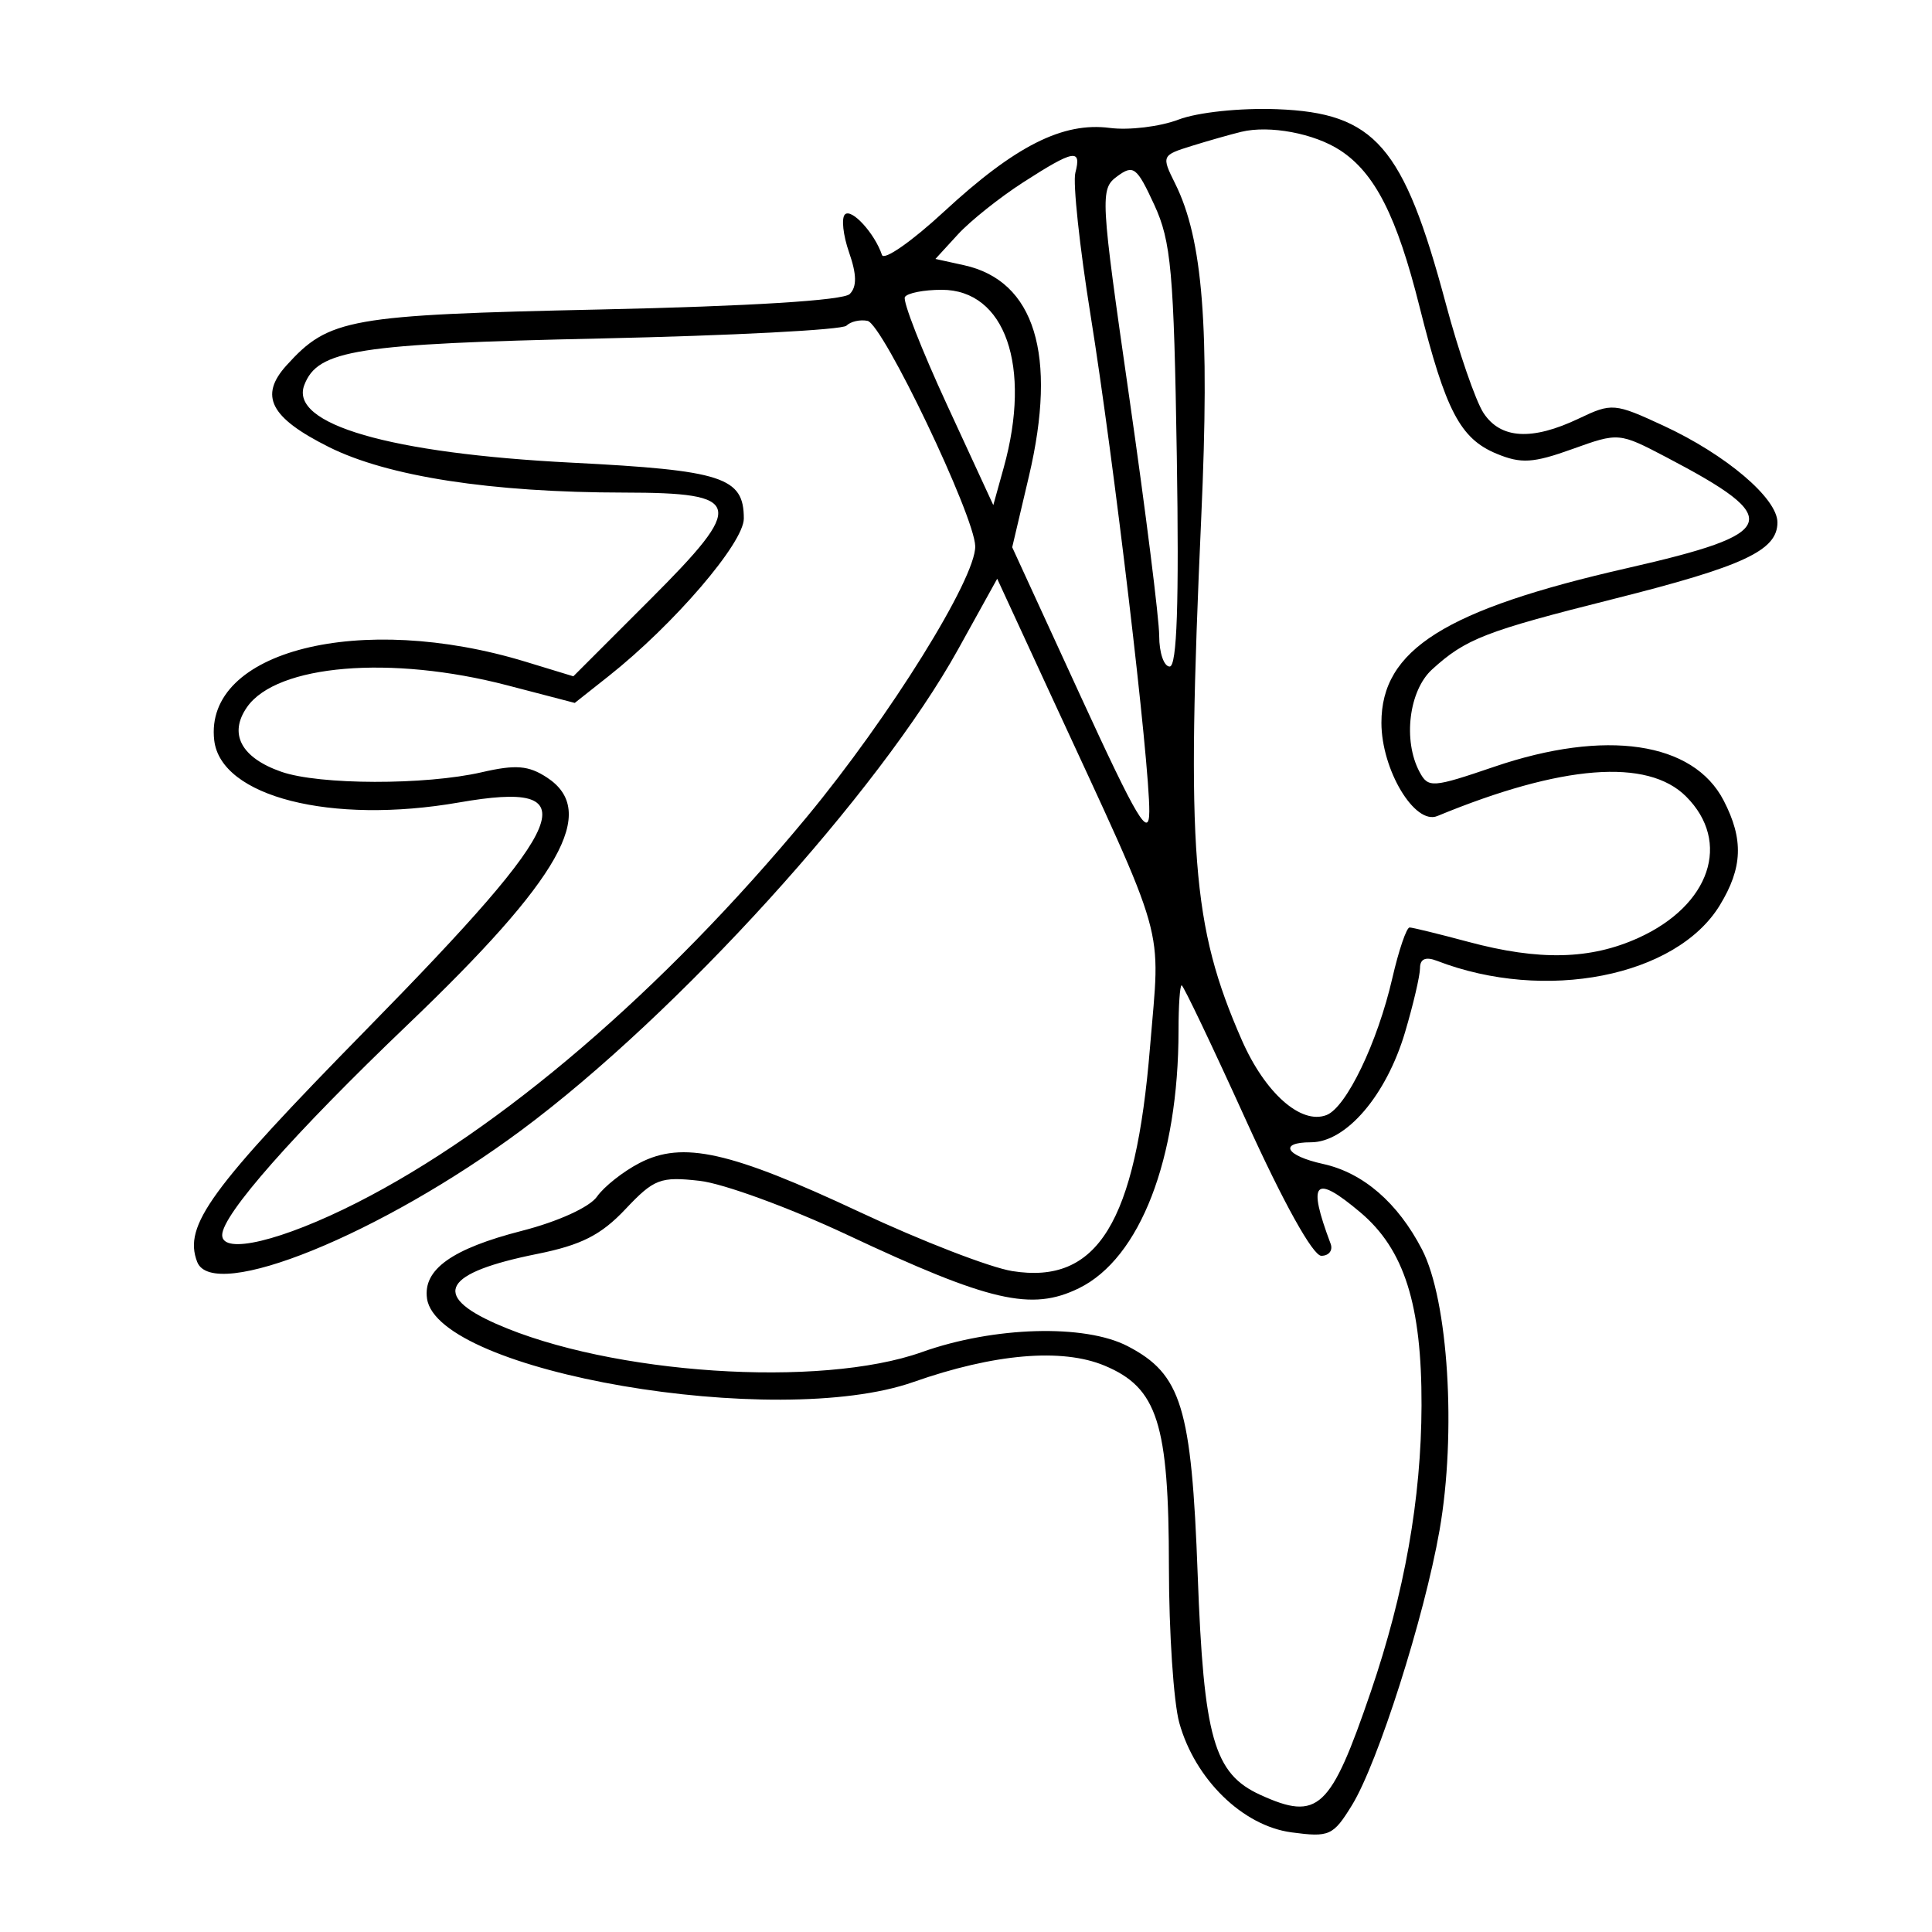 <svg xmlns="http://www.w3.org/2000/svg" width="200" height="200" viewBox="0 0 200 200" version="1.1">
	<path d="M 122 12.380 C 120.075 13.113, 116.875 13.501, 114.889 13.243 C 110.013 12.610, 105.092 15.097, 97.702 21.928 C 94.387 24.993, 91.507 27.001, 91.302 26.392 C 90.545 24.149, 88.143 21.524, 87.466 22.201 C 87.083 22.584, 87.277 24.355, 87.898 26.136 C 88.693 28.418, 88.713 29.687, 87.965 30.437 C 87.304 31.100, 77.599 31.702, 62.202 32.037 C 36.089 32.604, 34.056 32.966, 29.660 37.823 C 26.803 40.980, 27.971 43.235, 34.032 46.269 C 40.145 49.329, 50.839 50.980, 64.628 50.992 C 76.956 51.004, 77.232 52.132, 67.326 62.038 L 59.353 70.011 54.427 68.508 C 37.307 63.285, 21.096 67.371, 22.177 76.636 C 22.859 82.476, 34.275 85.376, 47.509 83.072 C 60.964 80.729, 59.333 84.749, 38 106.500 C 21.714 123.106, 18.969 126.871, 20.410 130.627 C 22.033 134.856, 39.474 127.769, 54 116.978 C 70.106 105.012, 90.995 82.005, 99.190 67.206 L 103.230 59.911 108.673 71.706 C 121.005 98.427, 120.118 95.291, 119.050 108.395 C 117.568 126.577, 113.622 132.995, 104.792 131.583 C 102.495 131.215, 95.414 128.478, 89.058 125.499 C 75.573 119.179, 70.673 118.084, 66.212 120.391 C 64.512 121.269, 62.527 122.838, 61.800 123.875 C 61.036 124.966, 57.759 126.459, 54.032 127.413 C 46.786 129.270, 43.772 131.421, 44.206 134.430 C 45.303 142.040, 80.353 148.057, 94.541 143.070 C 102.908 140.129, 109.933 139.527, 114.348 141.372 C 119.824 143.660, 120.999 147.339, 121.006 162.218 C 121.009 168.973, 121.492 176.230, 122.079 178.344 C 123.701 184.186, 128.637 189.008, 133.690 189.685 C 137.619 190.212, 138.008 190.037, 139.954 186.874 C 142.641 182.504, 147.437 167.450, 149.020 158.417 C 150.784 148.345, 149.927 134.599, 147.207 129.345 C 144.702 124.506, 141.112 121.403, 136.965 120.492 C 133.098 119.643, 132.320 118.250, 135.712 118.250 C 139.355 118.250, 143.510 113.390, 145.449 106.860 C 146.302 103.987, 147 100.996, 147 100.212 C 147 99.263, 147.586 99.012, 148.750 99.462 C 159.934 103.783, 173.521 101.114, 178.035 93.710 C 180.404 89.825, 180.512 86.890, 178.434 82.872 C 175.286 76.785, 166.212 75.446, 154.701 79.368 C 148.266 81.561, 147.851 81.590, 146.951 79.908 C 145.214 76.663, 145.848 71.487, 148.250 69.299 C 151.734 66.126, 153.744 65.346, 167.073 61.994 C 180.518 58.613, 184 56.985, 184 54.081 C 184 51.587, 178.676 47.067, 172.211 44.072 C 167.139 41.722, 166.856 41.698, 163.451 43.322 C 158.595 45.638, 155.340 45.448, 153.570 42.747 C 152.758 41.508, 151.002 36.416, 149.669 31.433 C 145.293 15.083, 142.350 11.691, 132.201 11.304 C 128.397 11.159, 123.987 11.624, 122 12.380 M 128.500 13.646 C 127.400 13.912, 125.082 14.571, 123.349 15.110 C 120.258 16.071, 120.226 16.145, 121.646 18.993 C 124.525 24.764, 125.239 33.854, 124.355 53.500 C 122.788 88.329, 123.371 95.854, 128.551 107.667 C 130.954 113.147, 134.675 116.446, 137.313 115.433 C 139.370 114.644, 142.597 107.935, 144.135 101.250 C 144.800 98.362, 145.604 96.005, 145.922 96.012 C 146.240 96.018, 148.975 96.688, 152 97.500 C 159.342 99.471, 164.641 99.346, 169.617 97.086 C 177.046 93.713, 179.252 87.161, 174.545 82.455 C 170.552 78.461, 161.667 79.159, 148.791 84.477 C 146.457 85.441, 143.009 79.691, 143.004 74.827 C 142.996 67.256, 149.589 63.108, 168.468 58.807 C 184.225 55.217, 184.747 53.750, 172.541 47.353 C 167.596 44.762, 167.570 44.760, 162.764 46.488 C 158.713 47.944, 157.465 48.021, 154.926 46.969 C 151.162 45.410, 149.653 42.529, 146.946 31.737 C 144.600 22.385, 142.336 17.922, 138.745 15.569 C 136.056 13.807, 131.426 12.938, 128.500 13.646 M 105.946 18.859 C 103.501 20.432, 100.450 22.863, 99.167 24.261 L 96.835 26.805 99.792 27.454 C 107.117 29.063, 109.476 36.723, 106.517 49.288 L 104.783 56.651 111.868 72.076 C 117.739 84.855, 118.957 86.900, 118.975 84 C 119.007 78.906, 115.300 47.585, 112.896 32.635 C 111.758 25.559, 111.049 18.922, 111.320 17.885 C 111.982 15.351, 111.172 15.498, 105.946 18.859 M 115.652 18.254 C 113.865 19.572, 113.905 20.315, 116.902 41.139 C 118.606 52.977, 120 64.088, 120 65.831 C 120 67.574, 120.488 69, 121.085 69 C 121.841 69, 122.064 62.426, 121.823 47.250 C 121.518 28.110, 121.238 24.984, 119.488 21.196 C 117.680 17.281, 117.333 17.015, 115.652 18.254 M 93.674 30.750 C 93.430 31.163, 95.390 36.178, 98.028 41.894 L 102.826 52.289 103.908 48.394 C 106.817 37.915, 104.054 30, 97.486 30 C 95.634 30, 93.918 30.337, 93.674 30.750 M 87.620 33.715 C 87.189 34.147, 75.736 34.743, 62.168 35.039 C 36.885 35.592, 32.897 36.219, 31.501 39.859 C 29.942 43.919, 40.336 46.937, 59.182 47.895 C 74.817 48.691, 77 49.400, 77 53.682 C 77 56.207, 69.755 64.649, 63 69.996 L 59.500 72.766 52.500 70.941 C 40.468 67.803, 28.661 68.791, 25.577 73.193 C 23.641 75.958, 24.956 78.441, 29.128 79.895 C 33.057 81.264, 44.032 81.290, 49.875 79.942 C 53.396 79.131, 54.714 79.238, 56.625 80.490 C 61.968 83.991, 58.083 90.885, 42.222 106.056 C 30.393 117.369, 23 125.753, 23 127.854 C 23 129.929, 29.163 128.451, 36.933 124.512 C 51.783 116.984, 68.646 102.529, 83.512 84.583 C 92.096 74.221, 101.028 59.861, 100.955 56.541 C 100.886 53.404, 91.389 33.537, 89.804 33.215 C 89.033 33.059, 88.050 33.284, 87.620 33.715 M 122 106.668 C 122 119.954, 118.020 130.258, 111.691 133.356 C 106.783 135.760, 102.471 134.765, 87.685 127.820 C 81.737 125.026, 74.871 122.514, 72.427 122.239 C 68.363 121.781, 67.706 122.032, 64.735 125.182 C 62.218 127.851, 60.163 128.892, 55.602 129.808 C 45.940 131.748, 44.591 134.047, 51.358 137.040 C 63.200 142.278, 84.920 143.720, 95.446 139.965 C 102.872 137.317, 112.292 137.046, 116.733 139.354 C 122.304 142.248, 123.345 145.644, 123.984 163 C 124.606 179.922, 125.656 183.611, 130.472 185.805 C 136.454 188.531, 137.735 187.336, 141.901 175.139 C 145.398 164.903, 147.129 155.138, 147.156 145.497 C 147.186 135.059, 145.369 129.329, 140.813 125.496 C 136.056 121.493, 135.313 122.280, 137.744 128.750 C 138.003 129.438, 137.570 130, 136.784 130 C 135.914 130, 132.863 124.512, 129 116 C 125.505 108.300, 122.501 102, 122.323 102 C 122.145 102, 122 104.101, 122 106.668" stroke="none" fill="black" fill-rule="evenodd"/>
</svg>